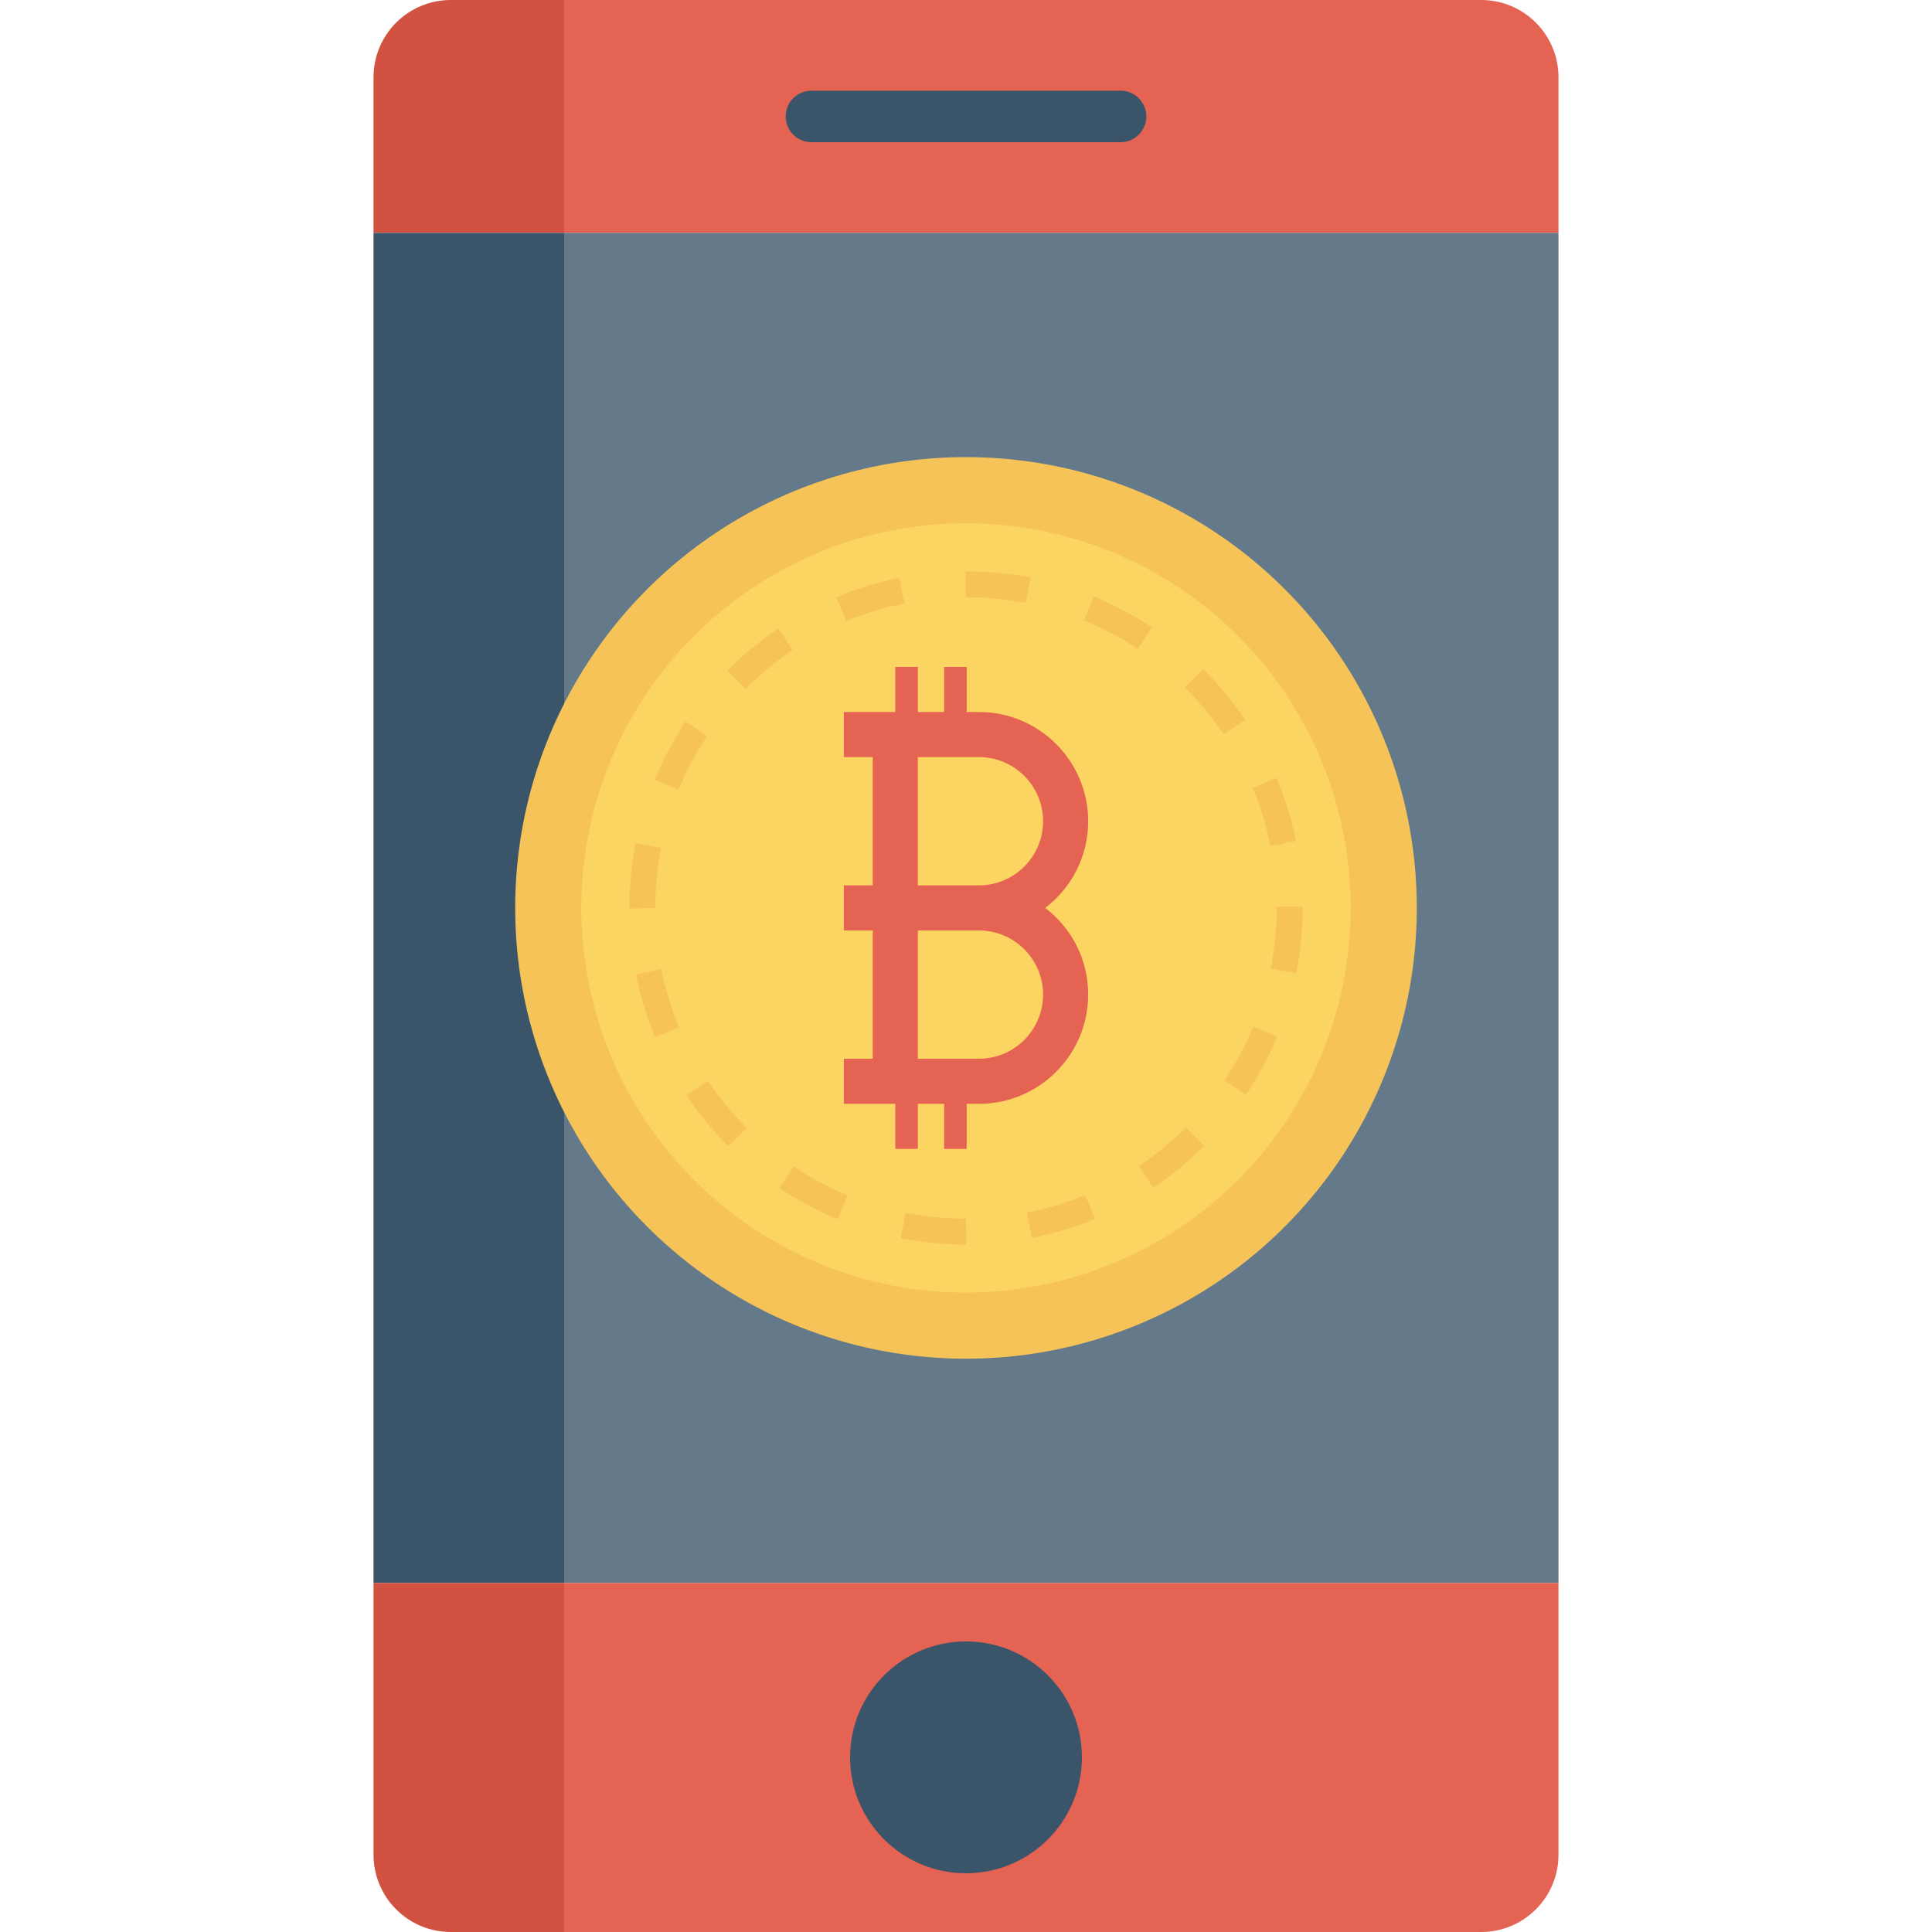 <?xml version="1.0" encoding="iso-8859-1"?>
<!-- Generator: Adobe Illustrator 19.0.0, SVG Export Plug-In . SVG Version: 6.00 Build 0)  -->
<svg version="1.1" id="Capa_1" xmlns="http://www.w3.org/2000/svg" xmlns:xlink="http://www.w3.org/1999/xlink" x="0px" y="0px"
	 viewBox="0 0 468.293 468.293" style="enable-background:new 0 0 468.293 468.293;" xml:space="preserve">
<path style="fill:#E56353;" d="M377.756,18.732v37.713H136.742V0h222.283C369.37,0,377.756,8.386,377.756,18.732z"/>
<path style="fill:#D15241;" d="M136.742,0v56.445H90.537V18.732C90.537,8.386,98.923,0,109.268,0H136.742z"/>
<rect x="136.741" y="56.445" style="fill:#64798A;" width="241.015" height="327.243"/>
<rect x="90.537" y="56.445" style="fill:#3A556A;" width="46.205" height="327.243"/>
<path style="fill:#E56353;" d="M377.756,383.688v65.873c0,10.345-8.386,18.732-18.732,18.732H136.742v-84.605H377.756z"/>
<path style="fill:#D15241;" d="M136.742,383.688v84.605h-27.473c-10.345,0-18.732-8.386-18.732-18.732v-65.873H136.742z"/>
<g>
	<path style="fill:#3A556A;" d="M271.61,34.466h-74.927c-3.448,0-6.244-2.795-6.244-6.244v0c0-3.448,2.796-6.244,6.244-6.244h74.927
		c3.448,0,6.244,2.795,6.244,6.244v0C277.854,31.671,275.058,34.466,271.61,34.466z"/>
	<circle style="fill:#3A556A;" cx="234.146" cy="425.959" r="28.098"/>
</g>
<circle style="fill:#F6C358;" cx="234.146" cy="220.066" r="109.268"/>
<circle style="fill:#FCD462;" cx="234.146" cy="220.066" r="93.24"/>
<path style="fill:#F6C358;" d="M234.195,301.653c-5.387,0-10.702-0.516-15.871-1.534l1.21-6.156
	c4.779,0.939,9.694,1.416,14.611,1.416l0.075,5.672l-0.002,0.602C234.211,301.653,234.203,301.653,234.195,301.653z
	 M250.136,300.088l-1.226-6.156c4.83-0.961,9.578-2.404,14.115-4.289l2.409,5.795C260.517,297.482,255.369,299.046,250.136,300.088z
	 M203.016,295.504c-4.925-2.035-9.67-4.568-14.104-7.529l3.484-5.219c4.094,2.732,8.473,5.07,13.016,6.947L203.016,295.504z
	 M279.523,287.881l-3.493-5.213c4.082-2.737,7.917-5.89,11.398-9.376l4.44,4.434C288.098,281.502,283.945,284.918,279.523,287.881z
	 M176.546,277.848c-3.774-3.762-7.194-7.911-10.166-12.331l5.21-3.503c2.744,4.083,5.904,7.915,9.388,11.39L176.546,277.848z
	 M302.008,265.373l-5.216-3.49c2.738-4.094,5.081-8.472,6.961-13.01l5.798,2.403C307.513,256.192,304.976,260.936,302.008,265.373z
	 M158.808,251.434c-2.052-4.921-3.621-10.068-4.664-15.294l6.153-1.229c0.964,4.822,2.41,9.569,4.302,14.109L158.808,251.434z
	 M314.183,235.973l-6.156-1.217c0.95-4.808,1.431-9.751,1.431-14.689v-0.329h6.276v0.329
	C315.733,225.413,315.212,230.765,314.183,235.973z M152.559,220.233v-0.165c0-5.294,0.51-10.589,1.517-15.737l6.159,1.204
	c-0.929,4.753-1.4,9.642-1.4,14.533L152.559,220.233z M307.965,205.067c-0.974-4.819-2.432-9.561-4.335-14.098l5.789-2.427
	c2.062,4.917,3.642,10.059,4.696,15.284L307.965,205.067z M164.48,191.407l-5.804-2.39c2.027-4.925,4.555-9.673,7.512-14.113
	l5.225,3.478C168.683,182.48,166.351,186.863,164.48,191.407z M296.616,177.987c-2.75-4.073-5.916-7.897-9.412-11.369l4.422-4.453
	c3.785,3.757,7.214,7.9,10.191,12.31L296.616,177.987z M180.753,166.953l-4.45-4.425c3.76-3.78,7.906-7.204,12.324-10.18
	l3.506,5.206C188.054,160.3,184.225,163.463,180.753,166.953z M275.764,157.289c-4.105-2.727-8.49-5.055-13.033-6.919l2.384-5.807
	c4.923,2.023,9.674,4.545,14.121,7.499L275.764,157.289z M205.12,150.552l-2.421-5.792c4.917-2.055,10.06-3.628,15.287-4.679
	l1.238,6.153C214.401,147.203,209.656,148.655,205.12,150.552z M248.601,146.141c-4.731-0.919-9.595-1.385-14.455-1.385
	l-0.173-4.376l0.115-1.9c5.202,0.023,10.586,0.504,15.711,1.502L248.601,146.141z"/>
<path style="fill:#E56353;" d="M253.337,220.066c6.571-5.001,10.422-12.671,10.422-21.011c0-14.598-11.877-26.474-26.474-26.474
	h-2.976v-10.927h-5.463v10.927h-6.374v-10.927h-5.463v10.927h-5.463h-7.01v10.927h7.01v31.095h-7.01v10.927h7.01v31.095h-7.01
	v10.927h7.01h5.463v10.927h5.463v-10.927h6.374v10.927h5.463v-10.927h2.976c14.598,0,26.474-11.877,26.474-26.474
	C263.758,232.738,259.908,225.067,253.337,220.066z M237.284,256.624h-14.814V225.53h14.814c8.572,0,15.547,6.975,15.547,15.547
	C252.832,249.649,245.857,256.624,237.284,256.624z M237.284,214.603h-14.814v-31.095h14.814c8.572,0,15.547,6.975,15.547,15.547
	S245.857,214.603,237.284,214.603z"/>
<g>
</g>
<g>
</g>
<g>
</g>
<g>
</g>
<g>
</g>
<g>
</g>
<g>
</g>
<g>
</g>
<g>
</g>
<g>
</g>
<g>
</g>
<g>
</g>
<g>
</g>
<g>
</g>
<g>
</g>
</svg>
